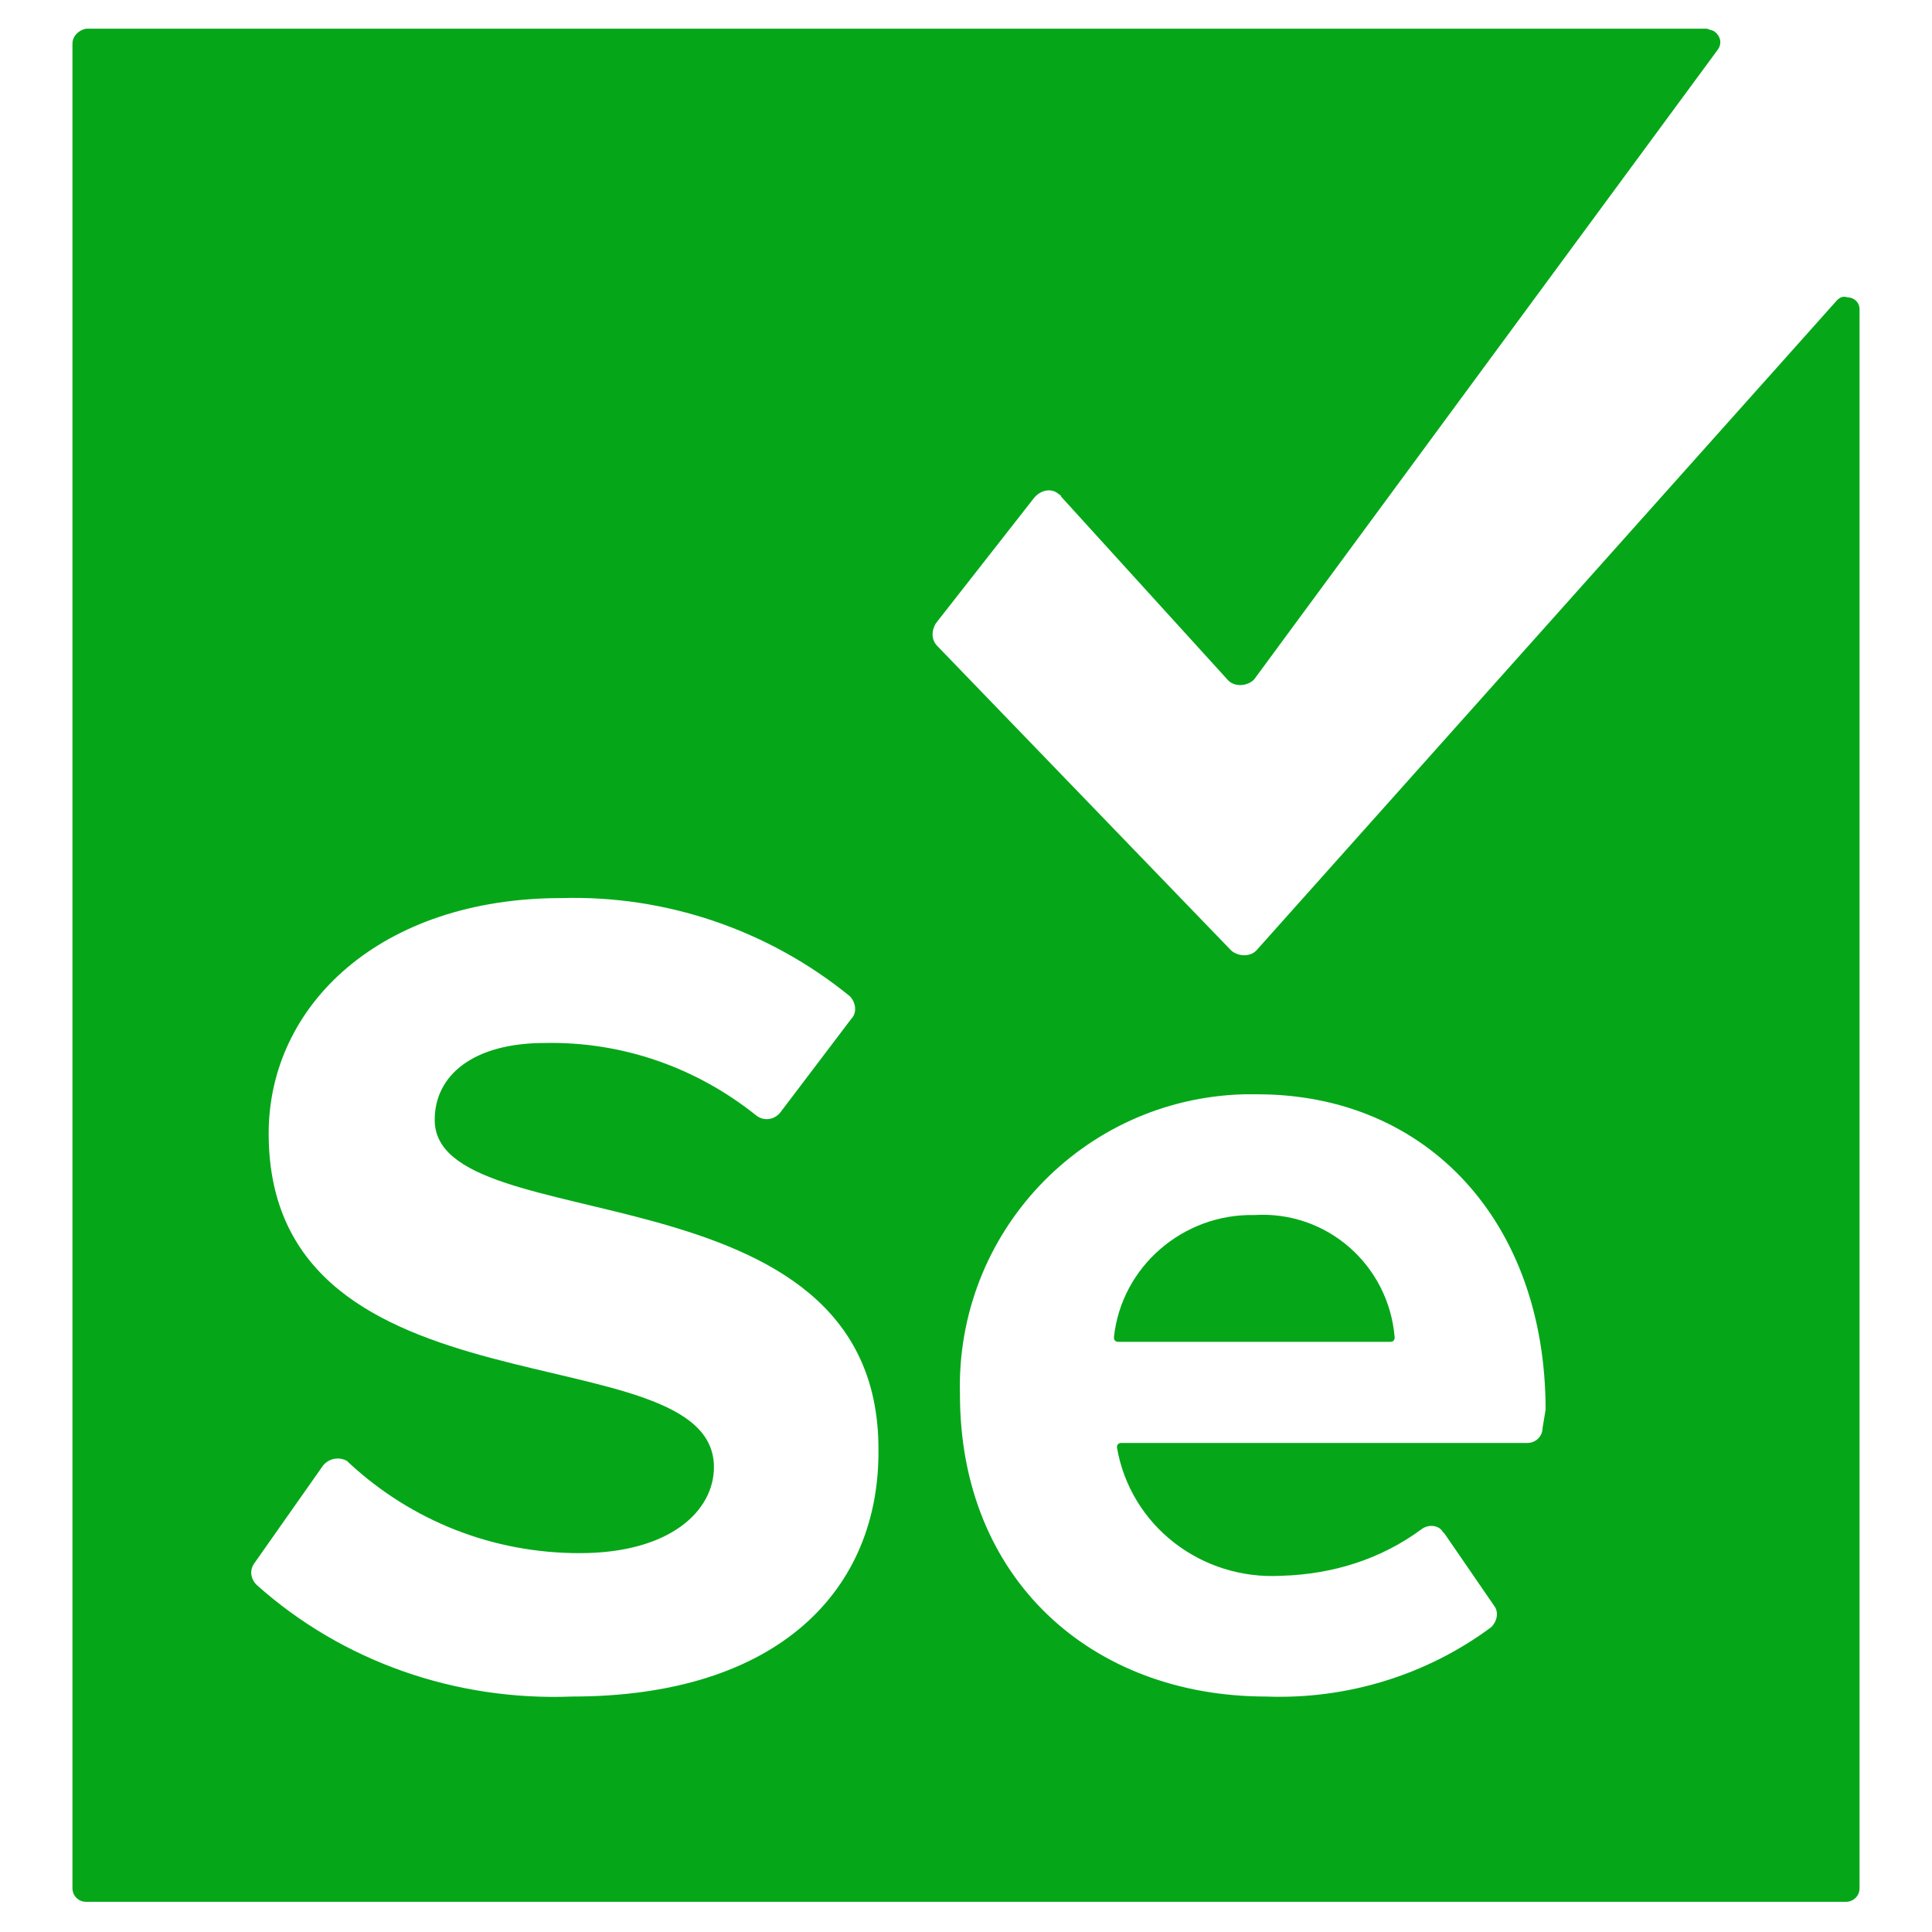 <svg xmlns="http://www.w3.org/2000/svg" viewBox="0 0 128 128"><path fill="#05A719" d="M83.1 80.5c-4.7-.1-8.8 3.4-9.3 8.1 0 .2.1.3.3.3h18c.2 0 .3-.1.3-.3-.4-4.8-4.5-8.4-9.3-8.1z"/><path fill="#05A719" d="M121.7 19.9l-38.4 43c-.4.5-1.2.5-1.7.1l-.1-.1-19.4-20.1c-.4-.4-.4-1-.1-1.5l6.5-8.3c.4-.5 1.1-.7 1.6-.3.1.1.2.1.2.2l11 12.1c.4.5 1.2.5 1.7.1l.1-.1 30.7-41.7c.3-.4.2-.9-.2-1.2-.1-.1-.3-.1-.5-.2H5.7c-.5.1-.9.5-.9 1v122.2c0 .5.4.9.9.9h116.6c.5 0 .9-.4.9-.9V20.5c0-.5-.4-.8-.8-.8-.3-.1-.5 0-.7.2zm-83.8 92.5c-7.7.3-15.2-2.3-20.9-7.4-.4-.4-.5-1-.1-1.5l4.5-6.4c.4-.5 1.1-.6 1.6-.3l.1.1c4.2 3.9 9.6 6 15.3 6 6 0 8.9-2.8 8.9-5.7 0-9.1-29.5-2.8-29.5-22.1 0-8.5 7.4-15.6 19.4-15.6 6.9-.2 13.7 2.1 19.1 6.5.4.4.5 1.1.1 1.5l-4.7 6.2c-.4.5-1.1.6-1.6.2-4-3.2-8.9-4.9-14-4.8-4.7 0-7.3 2.1-7.3 5.1 0 8.1 29.4 2.7 29.4 21.8.1 9.3-6.6 16.4-20.3 16.4zm64.3-17.8c0 .6-.5 1-1 1H74.3c-.2 0-.3.1-.3.3.9 5.2 5.6 8.8 10.9 8.5 3.4-.1 6.6-1.1 9.3-3.1.4-.3 1.1-.3 1.4.2l.1.1 3.3 4.8c.3.4.2 1-.2 1.4-4.3 3.2-9.6 4.8-14.9 4.6-11.6 0-20.3-7.8-20.3-20-.3-10.7 8.1-19.6 18.8-19.9h.9c11.3 0 19.1 8.5 19.1 20.9l-.2 1.2z"/></svg>
